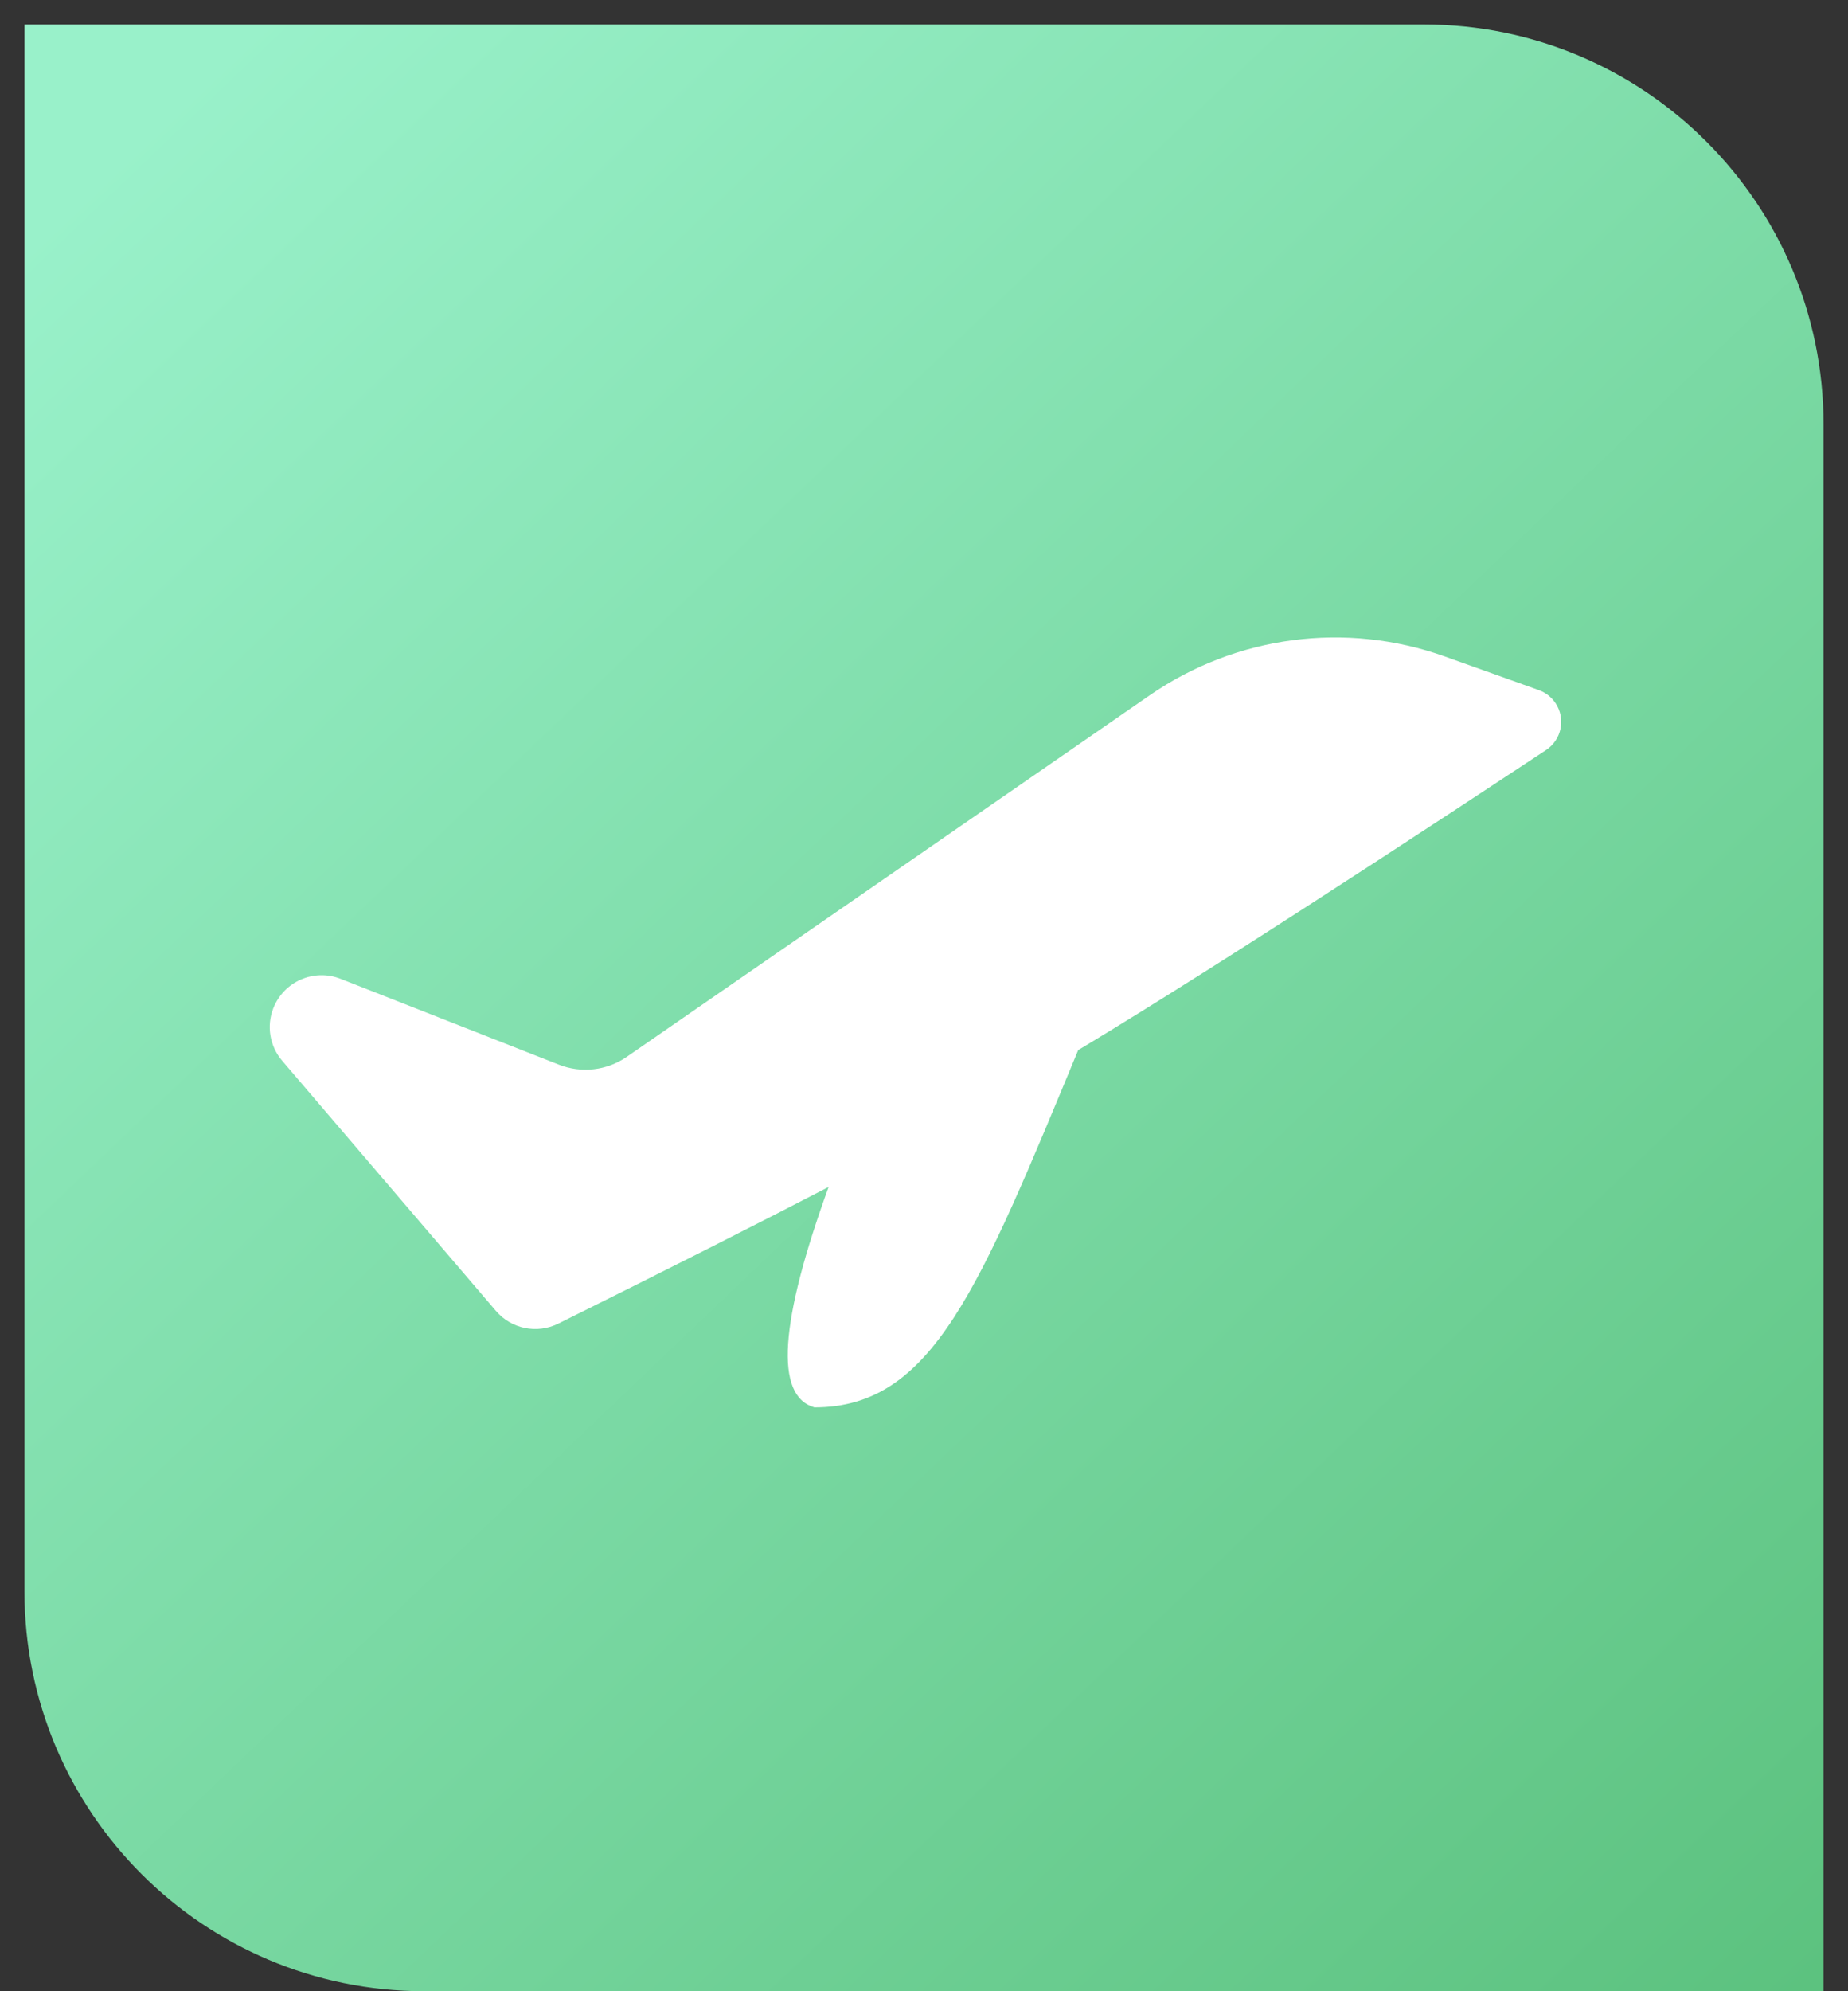 <?xml version="1.0" encoding="UTF-8"?>
<svg width="26px" height="28px" viewBox="0 0 26 28" version="1.1" xmlns="http://www.w3.org/2000/svg" xmlns:xlink="http://www.w3.org/1999/xlink">
    <rect x="0" y="0" width="26" height="28" fill="#333333" stroke="none"/>
    <!-- Generator: Sketch 50.2 (55047) - http://www.bohemiancoding.com/sketch -->
    <title>ic/企业用车</title>
    <desc>Created with Sketch.</desc>
    <defs>
        <linearGradient x1="11.649%" y1="0%" x2="100%" y2="100%" id="linearGradient-1">
            <stop stop-color="#99F1CA" offset="0%"></stop>
            <stop stop-color="#5CC27F" offset="100%"></stop>
        </linearGradient>
    </defs>
    <g id="设计稿" stroke="none" stroke-width="1" fill="none" fill-rule="evenodd">
        <g id="A1_首页" transform="translate(-130, -181)">
            <g id="图标" transform="translate(14, 86)">
                <g id="ic/请假出差" transform="translate(114, 93)">
                    <g id="Group" transform="translate(-0.767, -0.286)">
                        <path d="M3.111,2.63 L22.798,2.63 C25.905,2.63 28.423,5.149 28.423,8.255 L28.423,30.286 L8.736,30.286 C5.629,30.286 3.111,27.768 3.111,24.661 L3.111,2.63 Z" id="Rectangle-7" fill="url(#linearGradient-1)"></path>
                        <path d="M10.622,20.898 C10.322,21.047 9.96,20.973 9.743,20.718 L6.738,17.203 C6.562,16.998 6.514,16.713 6.613,16.462 C6.761,16.087 7.184,15.902 7.559,16.05 L10.63,17.257 C10.947,17.382 11.305,17.341 11.585,17.147 L18.941,12.064 C20.157,11.224 21.702,11.02 23.094,11.517 L24.417,11.99 C24.514,12.025 24.597,12.09 24.653,12.175 C24.798,12.394 24.738,12.688 24.519,12.833 C21.015,15.147 18.592,16.688 17.248,17.457 C15.881,18.239 13.672,19.386 10.622,20.898 Z" id="Path-3" fill="#FFFFFF"></path>
                        <path d="M14.225,22.076 C15.891,22.076 16.543,20.412 17.972,16.967 C16.897,17.572 15.716,18.238 14.429,18.965 C13.733,20.879 13.664,21.916 14.225,22.076 Z" id="Path-4" fill="#FFFFFF"></path>
                    </g>
                </g>
            </g>
        </g>
    </g>
</svg>